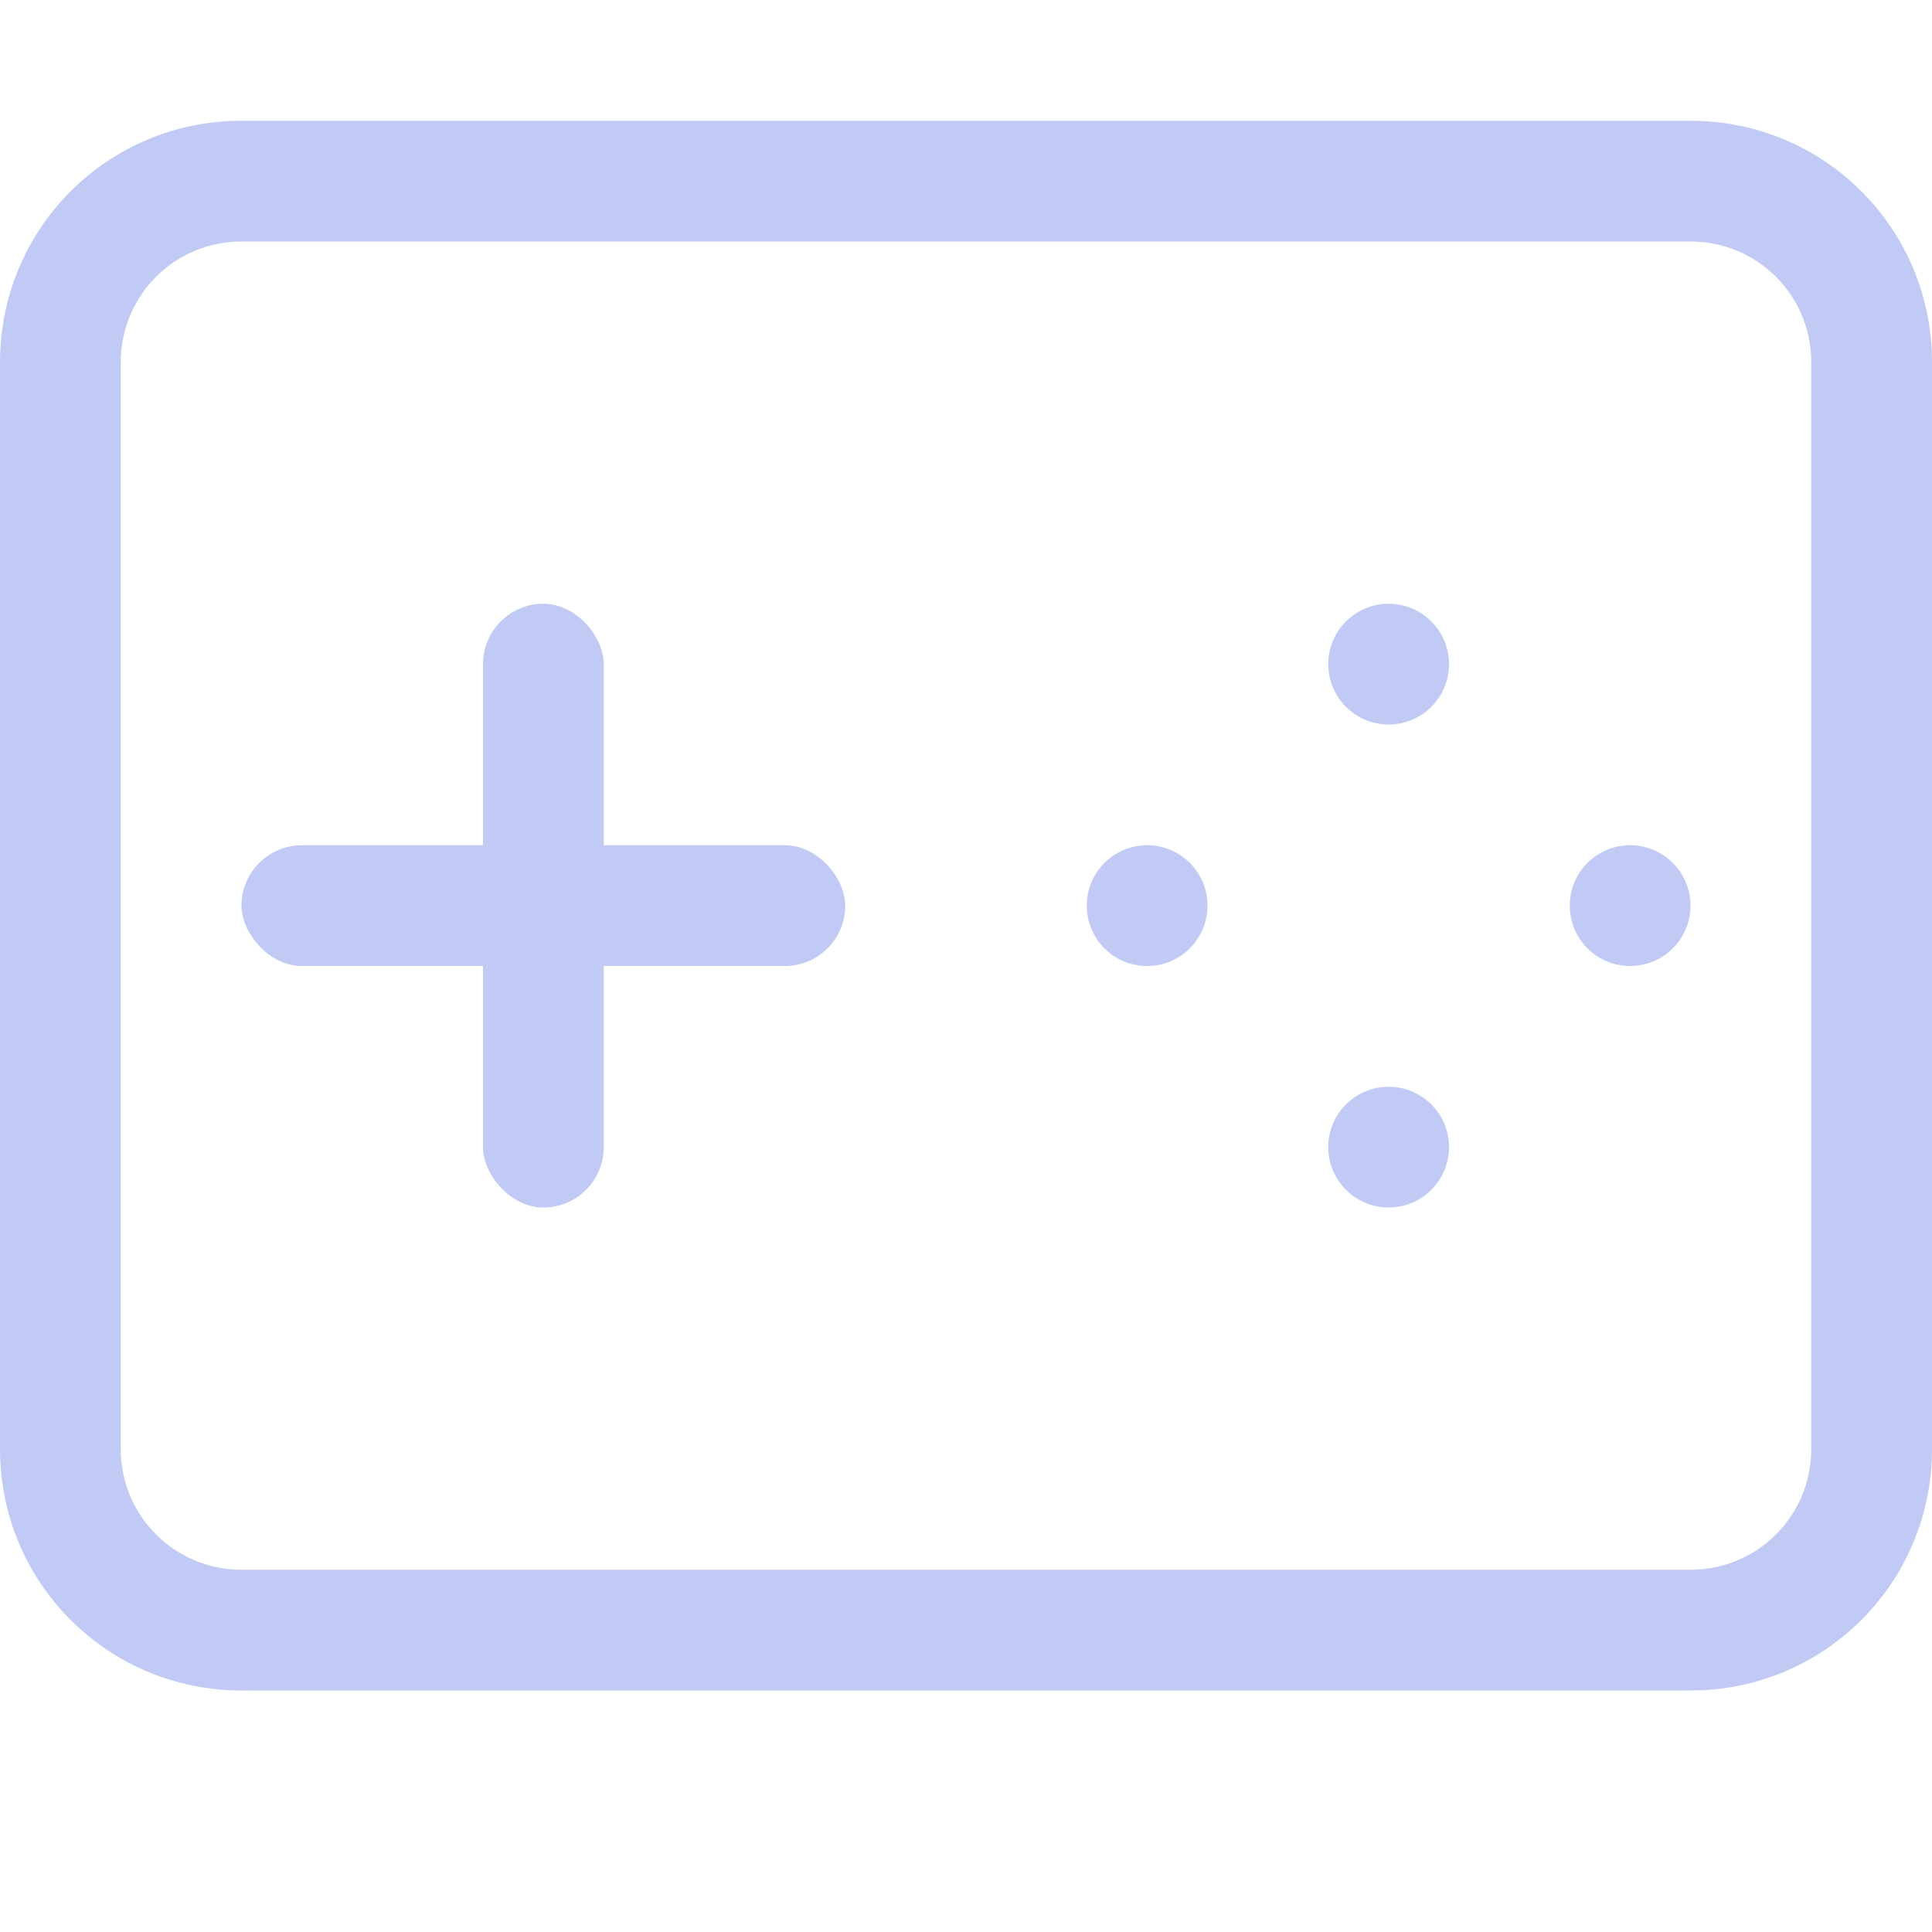 <svg width="16" height="16" version="1.1" xmlns="http://www.w3.org/2000/svg">
 <defs>
  <style id="current-color-scheme" type="text/css">.ColorScheme-Text { color:#c0caf5; }</style>
 </defs>
 <path d="m2 1c-1.108 0-2 0.892-2 2v9c0 1.108 0.892 2 2 2h12c1.108 0 2-0.892 2-2v-9c0-1.108-0.892-2-2-2zm0 1h12c0.554 0 1 0.446 1 1v9c0 0.554-0.446 1-1 1h-12c-0.554 0-1-0.446-1-1v-9c0-0.554 0.446-1 1-1z" style="fill:currentColor" class="ColorScheme-Text"/>
 <rect x="2" y="7" width="5" height="1" rx=".5" ry=".5" style="fill:currentColor" class="ColorScheme-Text"/>
 <rect x="4" y="5" width="1" height="5" rx=".5" ry=".5" style="fill:currentColor" class="ColorScheme-Text"/>
 <circle cx="11.5" cy="5.5" r=".5" style="fill:currentColor" class="ColorScheme-Text"/>
 <circle cx="11.5" cy="9.5" r=".5" style="fill:currentColor" class="ColorScheme-Text"/>
 <circle cx="9.5" cy="7.5" r=".5" style="fill:currentColor" class="ColorScheme-Text"/>
 <circle cx="13.5" cy="7.5" r=".5" style="fill:currentColor" class="ColorScheme-Text"/>
</svg>
